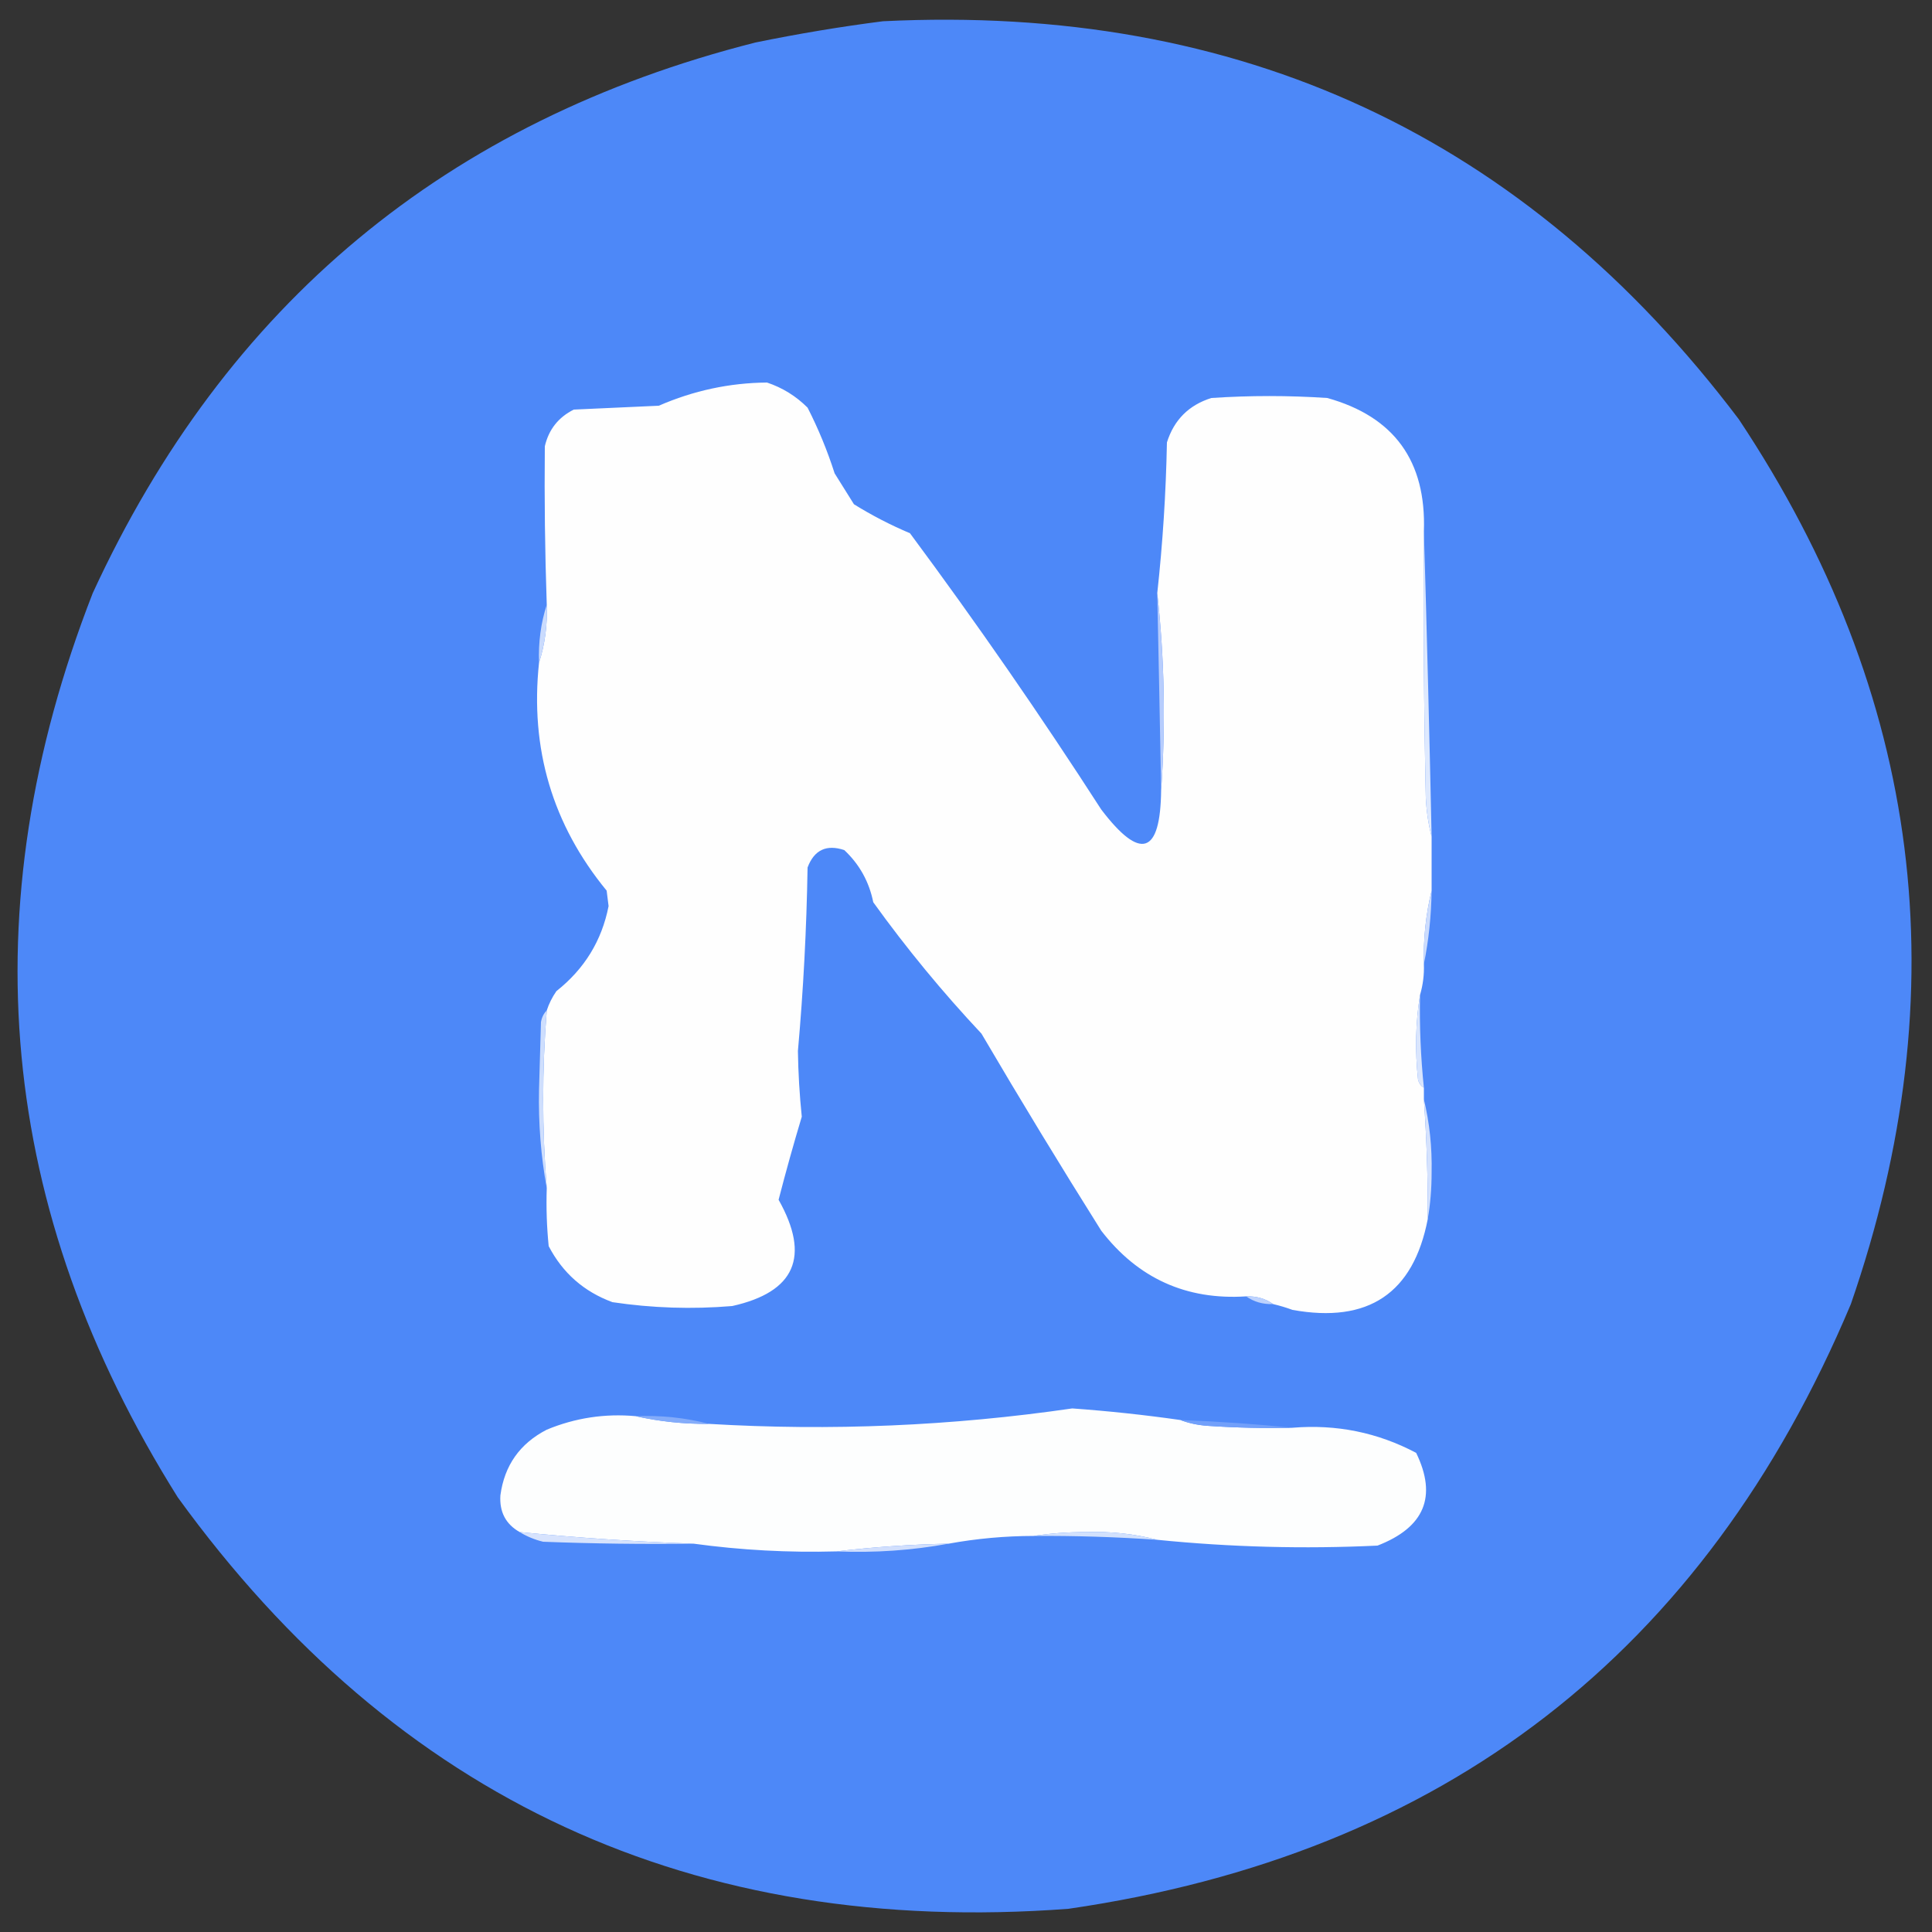 <?xml version="1.0" encoding="UTF-8"?>
<!DOCTYPE svg PUBLIC "-//W3C//DTD SVG 1.1//EN" "http://www.w3.org/Graphics/SVG/1.1/DTD/svg11.dtd">
<svg xmlns="http://www.w3.org/2000/svg" version="1.1" width="500px" height="500px" style="shape-rendering:geometricPrecision; text-rendering:geometricPrecision; image-rendering:optimizeQuality; fill-rule:evenodd; clip-rule:evenodd" xmlns:xlink="http://www.w3.org/1999/xlink">
<rect width="100%" height="100%" fill="#333333" stroke="none"/>
<g><path style="opacity:0.999" fill="#4d88f8" d="M 228.5,5.5 C 320.867,0.945 394.701,35.278 450,108.5C 497.466,179.895 507.133,256.228 479,337.5C 441.084,427.732 373.584,479.899 276.5,494C 179.523,501.251 102.69,465.751 46,387.5C -0.574,313.295 -7.907,235.295 24,153.5C 58.425,78.751 115.591,31.251 195.5,11C 206.575,8.731 217.575,6.897 228.5,5.5 Z"/></g>
<g><path style="opacity:1" fill="#fefefe" d="M 300.5,204.5 C 301.7,187.481 301.366,170.481 299.5,153.5C 300.915,140.563 301.748,127.563 302,114.5C 303.833,108.667 307.667,104.833 313.5,103C 323.5,102.333 333.5,102.333 343.5,103C 360.807,107.83 369.14,119.33 368.5,137.5C 368.333,160.502 368.5,183.502 369,206.5C 369.179,210.025 369.679,213.359 370.5,216.5C 370.5,221.167 370.5,225.833 370.5,230.5C 369.004,236.605 368.337,242.938 368.5,249.5C 368.599,252.237 368.265,254.904 367.5,257.5C 366.345,264.655 366.178,271.988 367,279.5C 367.278,280.416 367.778,281.082 368.5,281.5C 368.5,282.5 368.5,283.5 368.5,284.5C 369.226,294.817 369.56,305.15 369.5,315.5C 365.786,334.716 354.119,342.549 334.5,339C 332.846,338.392 331.179,337.892 329.5,337.5C 327.485,336.076 325.152,335.41 322.5,335.5C 306.998,336.5 294.498,330.833 285,318.5C 274.415,301.667 264.082,284.667 254,267.5C 243.911,256.749 234.578,245.416 226,233.5C 224.928,228.188 222.428,223.688 218.5,220C 213.88,218.462 210.713,219.962 209,224.5C 208.74,240.381 207.907,256.214 206.5,272C 206.587,277.685 206.92,283.352 207.5,289C 205.359,296.119 203.359,303.286 201.5,310.5C 209.774,325.202 205.774,334.369 189.5,338C 179.115,338.87 168.782,338.536 158.5,337C 151.119,334.284 145.619,329.451 142,322.5C 141.501,317.511 141.334,312.511 141.5,307.5C 140.267,292.155 140.267,276.821 141.5,261.5C 142.072,259.745 142.906,258.078 144,256.5C 151.246,250.774 155.746,243.441 157.5,234.5C 157.333,233.167 157.167,231.833 157,230.5C 142.972,213.413 137.139,193.747 139.5,171.5C 141.031,166.75 141.698,161.75 141.5,156.5C 141.031,142.83 140.865,129.164 141,115.5C 142.01,111.157 144.51,107.99 148.5,106C 155.833,105.667 163.167,105.333 170.5,105C 179.491,101.083 188.824,99.083 198.5,99C 202.51,100.343 206.01,102.509 209,105.5C 211.783,110.948 214.117,116.614 216,122.5C 217.667,125.167 219.333,127.833 221,130.5C 225.638,133.379 230.471,135.879 235.5,138C 252.78,161.282 269.28,185.116 285,209.5C 295.154,222.838 300.321,221.172 300.5,204.5 Z"/></g>
<g><path style="opacity:1" fill="#cadbfd" d="M 141.5,156.5 C 141.698,161.75 141.031,166.75 139.5,171.5C 139.302,166.25 139.969,161.25 141.5,156.5 Z"/></g>
<g><path style="opacity:1" fill="#b7cdfd" d="M 299.5,153.5 C 301.366,170.481 301.7,187.481 300.5,204.5C 300.192,187.499 299.859,170.499 299.5,153.5 Z"/></g>
<g><path style="opacity:1" fill="#dee9fe" d="M 368.5,137.5 C 369.274,163.672 369.94,190.006 370.5,216.5C 369.679,213.359 369.179,210.025 369,206.5C 368.5,183.502 368.333,160.502 368.5,137.5 Z"/></g>
<g><path style="opacity:1" fill="#ccdcfd" d="M 370.5,230.5 C 370.414,237.037 369.747,243.37 368.5,249.5C 368.337,242.938 369.004,236.605 370.5,230.5 Z"/></g>
<g><path style="opacity:1" fill="#d9e5fd" d="M 367.5,257.5 C 367.344,265.529 367.677,273.529 368.5,281.5C 367.778,281.082 367.278,280.416 367,279.5C 366.178,271.988 366.345,264.655 367.5,257.5 Z"/></g>
<g><path style="opacity:1" fill="#cedefd" d="M 141.5,261.5 C 140.267,276.821 140.267,292.155 141.5,307.5C 139.984,299.22 139.318,290.72 139.5,282C 139.667,276.167 139.833,270.333 140,264.5C 140.232,263.263 140.732,262.263 141.5,261.5 Z"/></g>
<g><path style="opacity:1" fill="#d5e2fd" d="M 368.5,284.5 C 369.972,290.601 370.639,296.935 370.5,303.5C 370.499,307.681 370.166,311.681 369.5,315.5C 369.56,305.15 369.226,294.817 368.5,284.5 Z"/></g>
<g><path style="opacity:1" fill="#bdd2fd" d="M 322.5,335.5 C 325.152,335.41 327.485,336.076 329.5,337.5C 326.848,337.59 324.515,336.924 322.5,335.5 Z"/></g>
<g><path style="opacity:1" fill="#fdfefe" d="M 305.5,367.5 C 307.631,368.314 309.964,368.814 312.5,369C 319.826,369.5 327.159,369.666 334.5,369.5C 345.862,368.558 356.529,370.725 366.5,376C 371.992,387.296 368.658,395.296 356.5,400C 337.449,400.905 318.449,400.405 299.5,398.5C 293.581,396.955 287.414,396.289 281,396.5C 276.32,396.501 271.82,396.834 267.5,397.5C 260.101,397.511 252.767,398.178 245.5,399.5C 235.651,399.705 225.984,400.372 216.5,401.5C 204.094,401.844 191.76,401.177 179.5,399.5C 164.598,398.998 149.598,397.998 134.5,396.5C 130.895,394.46 129.228,391.294 129.5,387C 130.541,379.253 134.541,373.587 141.5,370C 148.851,366.949 156.518,365.782 164.5,366.5C 170.617,367.879 176.95,368.546 183.5,368.5C 214.97,370.373 246.303,369.039 277.5,364.5C 286.886,365.174 296.22,366.174 305.5,367.5 Z"/></g>
<g><path style="opacity:1" fill="#84acfa" d="M 164.5,366.5 C 171.072,366.239 177.406,366.906 183.5,368.5C 176.95,368.546 170.617,367.879 164.5,366.5 Z"/></g>
<g><path style="opacity:1" fill="#72a0fa" d="M 305.5,367.5 C 315.338,367.872 325.005,368.539 334.5,369.5C 327.159,369.666 319.826,369.5 312.5,369C 309.964,368.814 307.631,368.314 305.5,367.5 Z"/></g>
<g><path style="opacity:1" fill="#d2e1fd" d="M 267.5,397.5 C 271.82,396.834 276.32,396.501 281,396.5C 287.414,396.289 293.581,396.955 299.5,398.5C 288.85,397.762 278.183,397.428 267.5,397.5 Z"/></g>
<g><path style="opacity:1" fill="#d7e3fd" d="M 134.5,396.5 C 149.598,397.998 164.598,398.998 179.5,399.5C 166.496,399.667 153.496,399.5 140.5,399C 138.277,398.434 136.277,397.6 134.5,396.5 Z"/></g>
<g><path style="opacity:1" fill="#d1dffd" d="M 245.5,399.5 C 236.059,401.239 226.393,401.905 216.5,401.5C 225.984,400.372 235.651,399.705 245.5,399.5 Z"/></g>
</svg>
